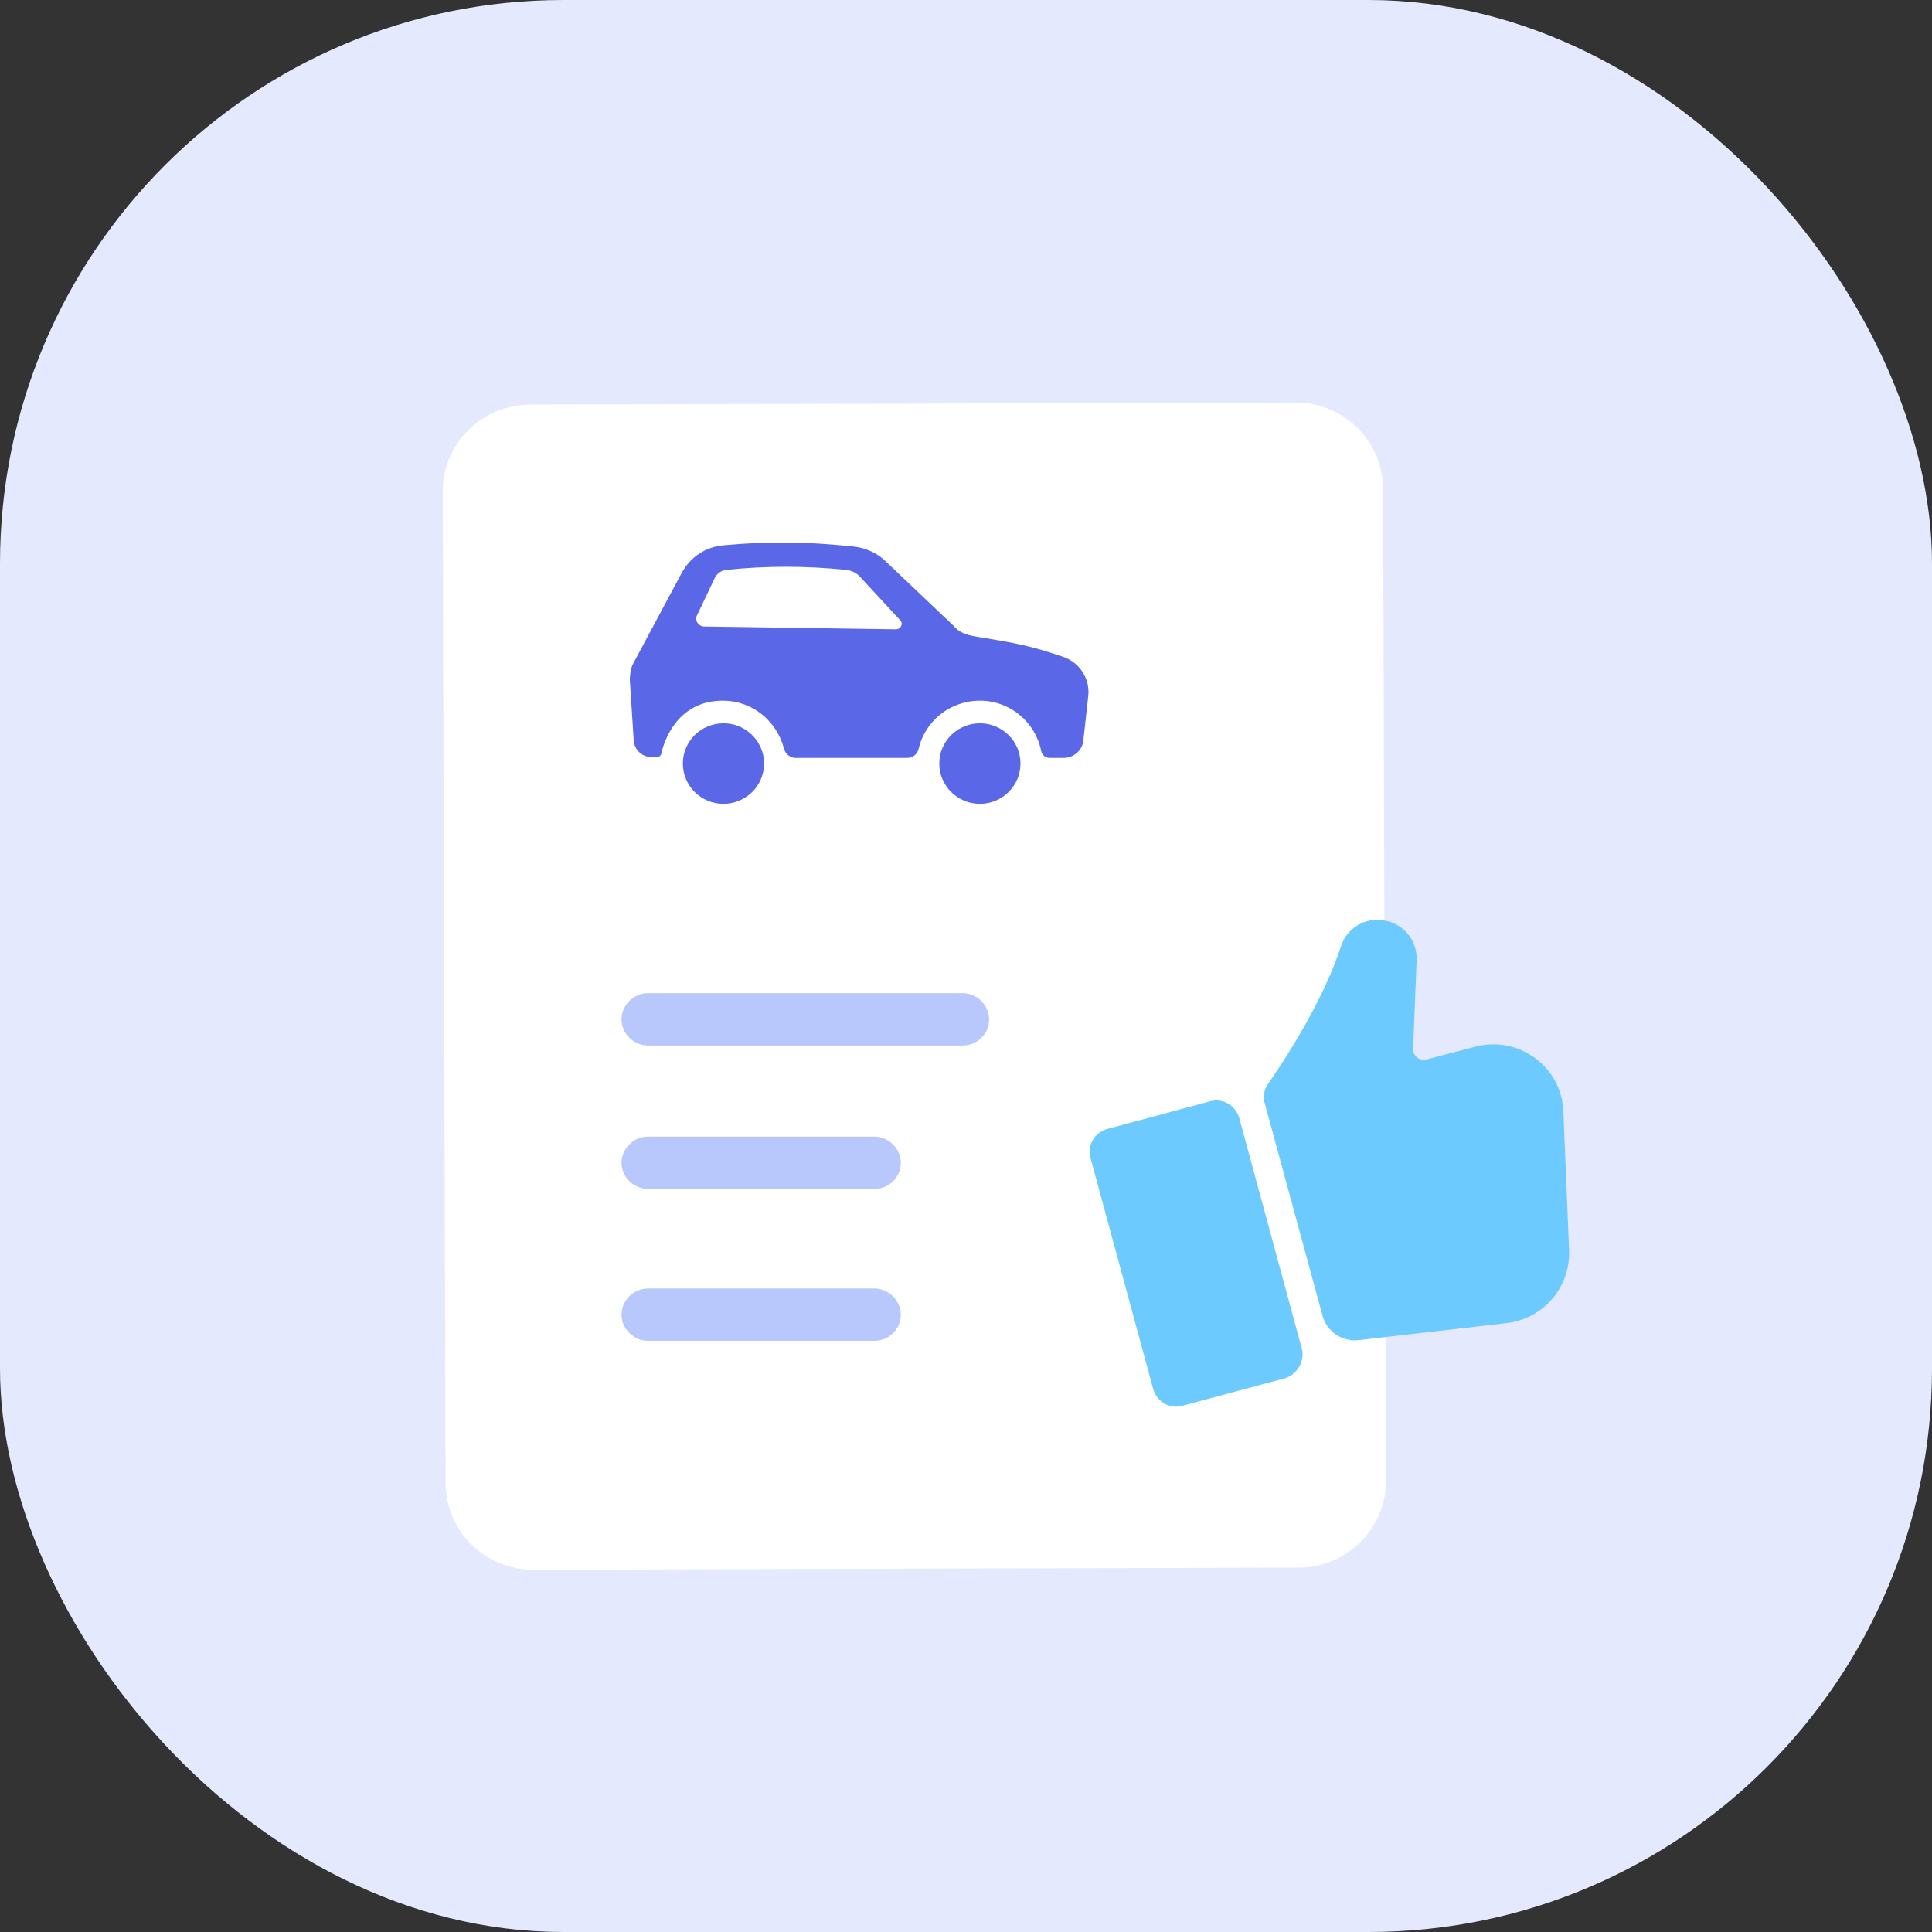 <svg width="48" height="48" viewBox="0 0 48 48" fill="none" xmlns="http://www.w3.org/2000/svg">
<rect x="0" y="0" width="48" height="48" fill="#333333" stroke="none"/>
<rect width="48" height="48" rx="14" fill="#E5E9FE"/>
<path d="M32.257 38.947L13.248 39C12.044 39 11.071 38.035 11.071 36.841L11 12.212C11 11.018 11.973 10.053 13.177 10.053L32.186 10C33.389 10 34.363 10.966 34.363 12.159L34.434 36.788C34.434 37.982 33.46 38.947 32.257 38.947Z" fill="white"/>
<path d="M23.919 25.975H16.096C15.742 25.975 15.441 25.676 15.441 25.325C15.441 24.974 15.742 24.675 16.096 24.675H23.919C24.273 24.675 24.574 24.974 24.574 25.325C24.574 25.694 24.273 25.975 23.919 25.975Z" fill="#B9C8FC"/>
<path d="M21.725 29.538H16.096C15.742 29.538 15.441 29.24 15.441 28.889C15.441 28.538 15.742 28.239 16.096 28.239H21.725C22.079 28.239 22.38 28.538 22.38 28.889C22.38 29.257 22.079 29.538 21.725 29.538Z" fill="#B9C8FC"/>
<path d="M21.725 33.312H16.096C15.742 33.312 15.441 33.014 15.441 32.663C15.441 32.312 15.742 32.013 16.096 32.013H21.725C22.079 32.013 22.38 32.312 22.38 32.663C22.38 33.032 22.079 33.312 21.725 33.312Z" fill="#B9C8FC"/>
<path d="M17.974 19.971C18.531 19.971 18.983 19.523 18.983 18.97C18.983 18.418 18.531 17.97 17.974 17.97C17.416 17.97 16.965 18.418 16.965 18.97C16.965 19.523 17.416 19.971 17.974 19.971Z" fill="#5A68E7"/>
<path d="M24.345 19.971C24.902 19.971 25.354 19.523 25.354 18.97C25.354 18.418 24.902 17.97 24.345 17.97C23.788 17.97 23.336 18.418 23.336 18.97C23.336 19.523 23.788 19.971 24.345 19.971Z" fill="#5A68E7"/>
<path d="M26.416 16.32C25.584 16.039 25.283 15.986 24.221 15.81C24.009 15.775 23.814 15.705 23.691 15.547L22.009 13.95C21.797 13.739 21.514 13.616 21.23 13.581C20.062 13.458 19.142 13.441 17.991 13.546C17.531 13.581 17.142 13.844 16.929 14.248L15.708 16.53C15.655 16.688 15.637 16.846 15.655 17.004L15.744 18.391C15.761 18.637 15.956 18.812 16.204 18.812H16.31C16.381 18.812 16.434 18.76 16.434 18.707C16.505 18.391 16.841 17.408 17.956 17.408C18.699 17.408 19.301 17.917 19.478 18.602C19.514 18.724 19.62 18.83 19.761 18.83H22.54C22.682 18.83 22.788 18.742 22.823 18.602C22.983 17.917 23.602 17.408 24.345 17.408C25.106 17.408 25.726 17.952 25.867 18.654C25.885 18.76 25.974 18.83 26.08 18.83H26.434C26.664 18.83 26.876 18.654 26.912 18.426L27.036 17.303C27.089 16.864 26.823 16.46 26.416 16.32ZM22.257 15.635L17.496 15.565C17.354 15.565 17.248 15.407 17.319 15.284L17.761 14.354C17.814 14.248 17.921 14.178 18.027 14.16C19.053 14.055 19.991 14.055 21.036 14.16C21.16 14.178 21.283 14.231 21.372 14.336L22.363 15.407C22.451 15.495 22.381 15.635 22.257 15.635Z" fill="#5A68E7"/>
<path d="M31.924 34.243L29.375 34.927C29.056 35.015 28.738 34.822 28.649 34.506L27.092 28.766C27.003 28.45 27.198 28.134 27.517 28.046L30.065 27.361C30.384 27.273 30.702 27.467 30.791 27.783L32.348 33.523C32.419 33.821 32.224 34.155 31.924 34.243Z" fill="#6CCAFF"/>
<path d="M31.497 26.94C31.851 26.431 32.86 24.921 33.32 23.499C33.462 23.061 33.922 22.78 34.382 22.867C34.86 22.938 35.214 23.359 35.196 23.85L35.108 26.062C35.108 26.238 35.267 26.361 35.426 26.326L36.63 26.01C37.727 25.711 38.807 26.501 38.842 27.625L38.984 31.065C39.019 31.978 38.347 32.768 37.426 32.873L33.763 33.295C33.355 33.347 32.966 33.084 32.86 32.698L31.409 27.361C31.391 27.203 31.409 27.063 31.497 26.94Z" fill="#6CCAFF"/>
</svg>
